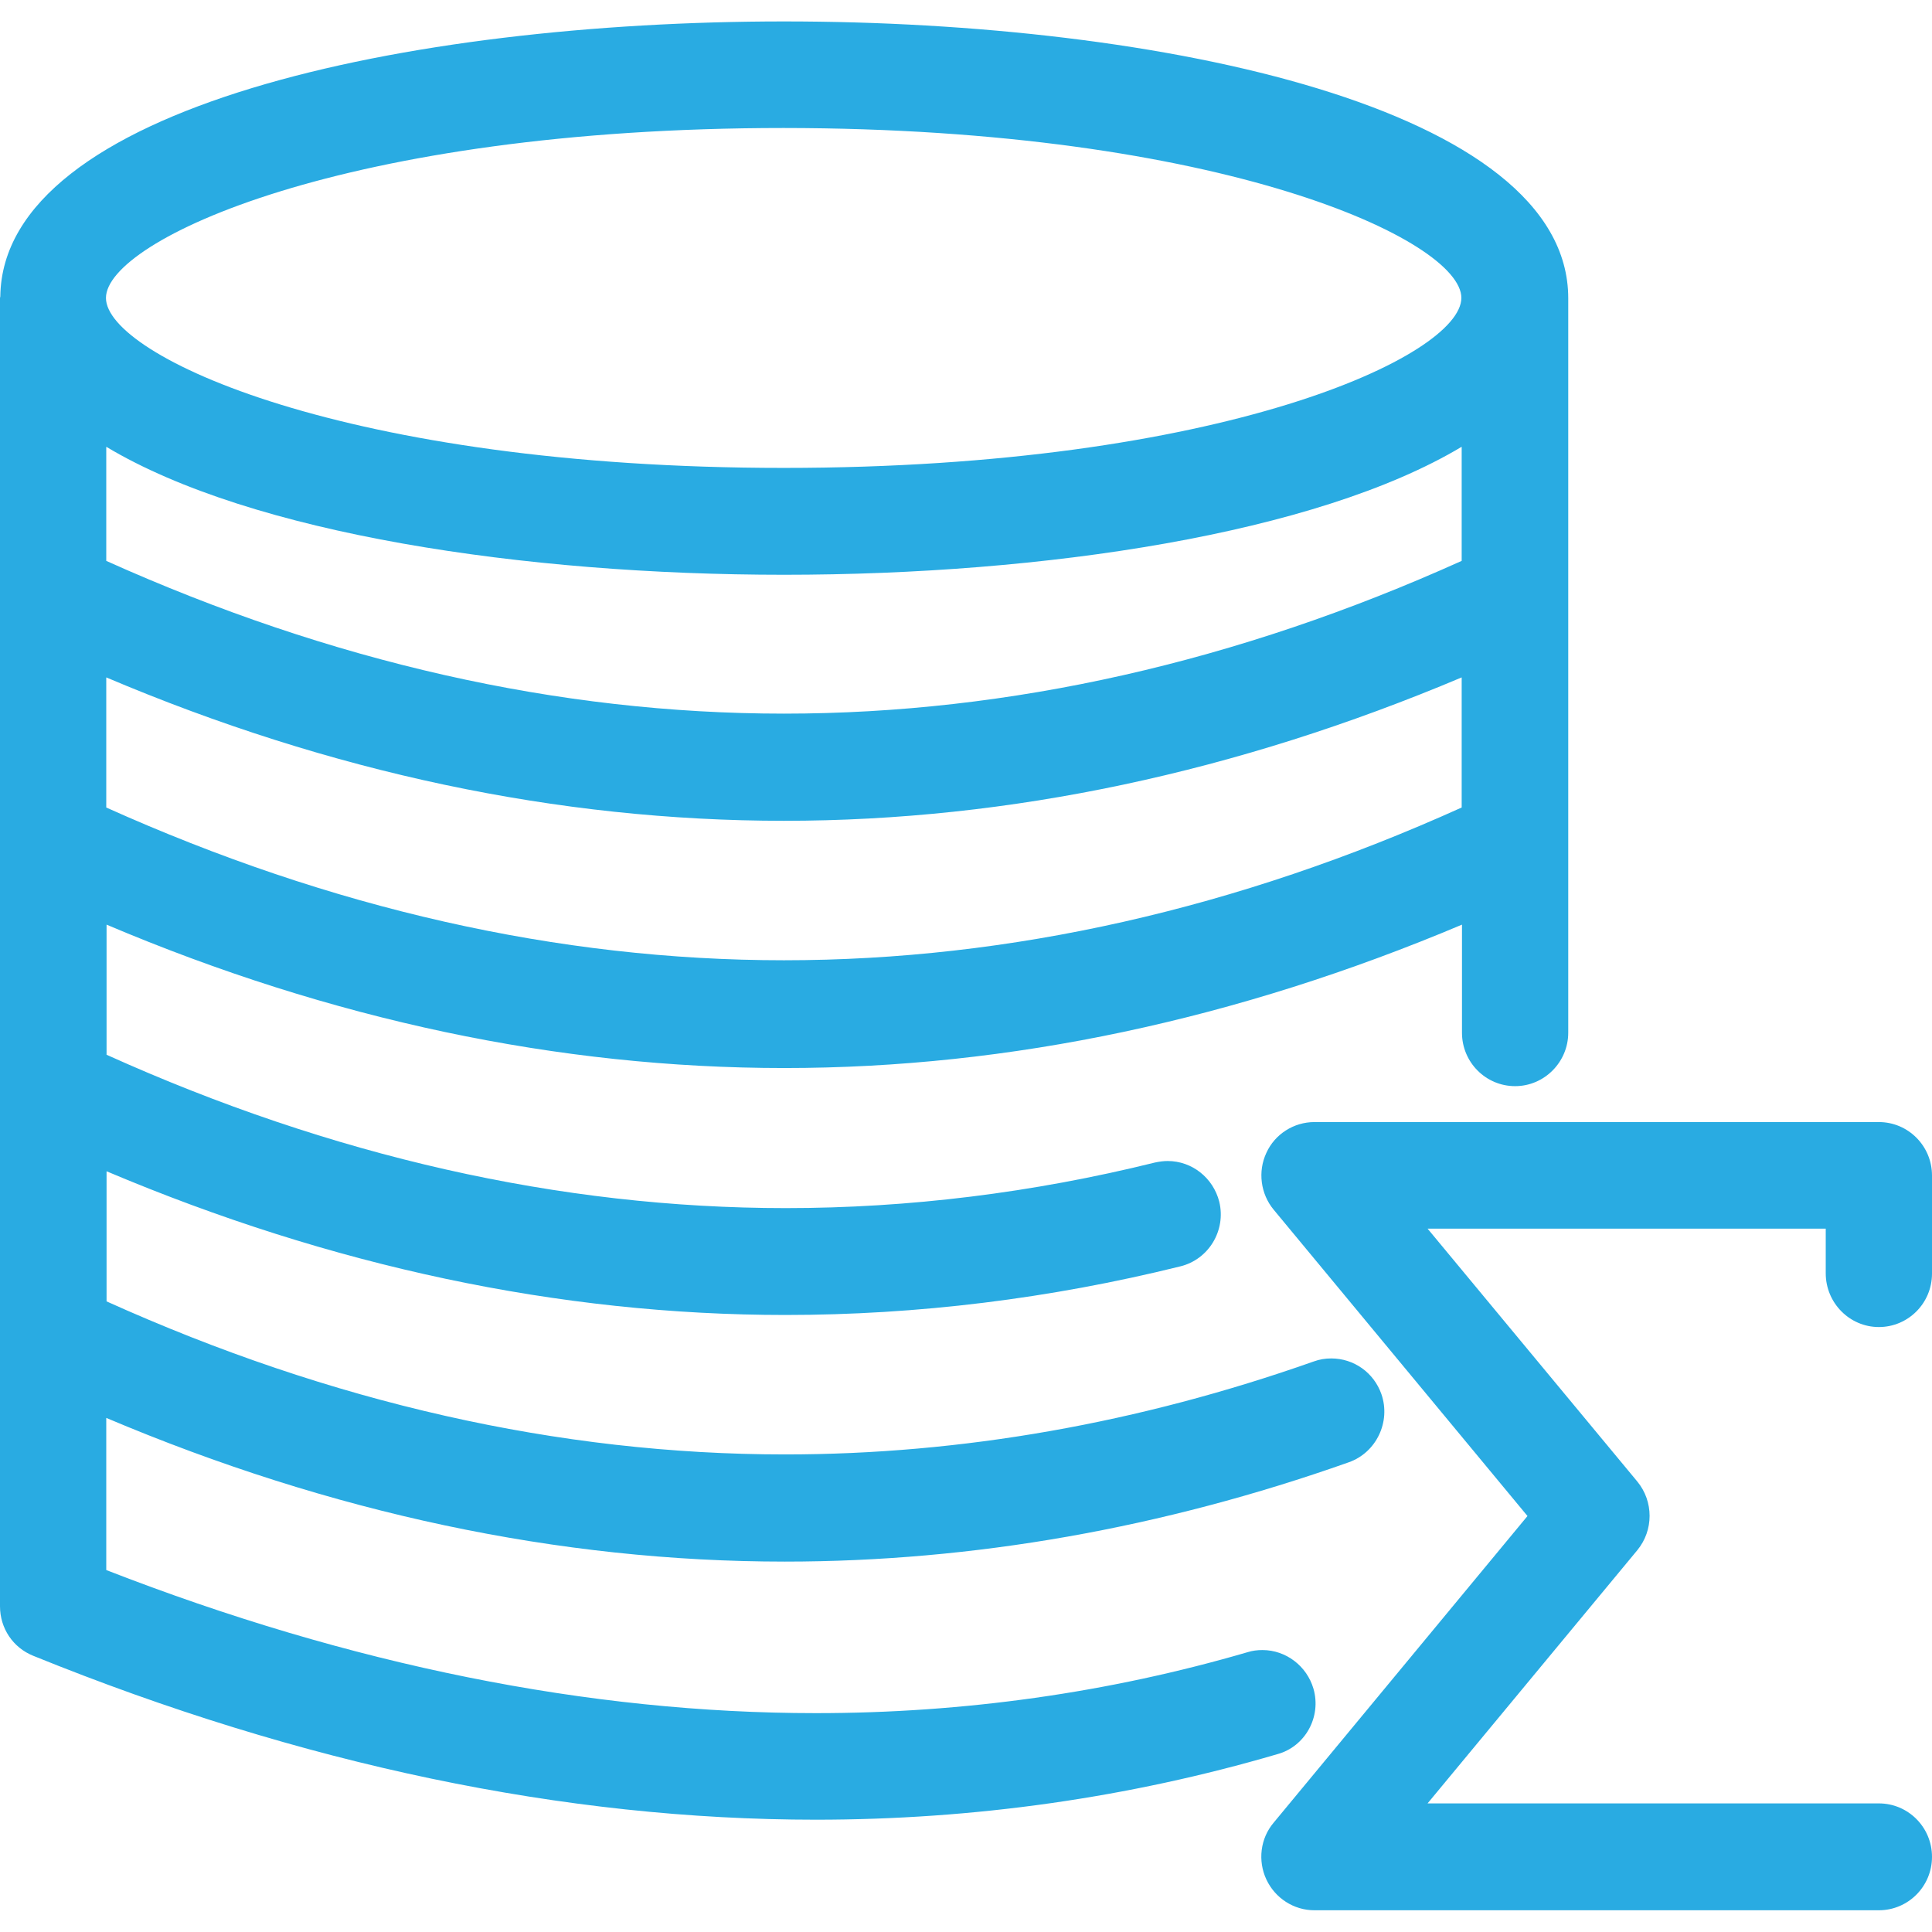 <svg xmlns="http://www.w3.org/2000/svg" enable-background="new 0 0 64 64" viewBox="0 0 64 64"><path fill="#29abe2" d="M43.51,55.94c-0.22-0.75-0.91-1.28-1.69-1.28c-0.17,0-0.33,0.02-0.49,0.07c-4.59,1.34-9.4,2.02-14.3,2.02
		c-7.51,0-15.42-1.59-23.51-4.74v-5.04c7.44,3.15,14.99,4.76,22.48,4.76c6.23,0,12.52-1.11,18.68-3.29c0.91-0.32,1.4-1.34,1.08-2.26
		c-0.25-0.71-0.91-1.18-1.66-1.18c-0.2,0-0.39,0.03-0.58,0.1c-5.78,2.04-11.67,3.08-17.51,3.08c-7.49,0-15.05-1.72-22.48-5.07V38.8
		c7.45,3.15,15,4.76,22.49,4.76c4.36,0,8.76-0.54,13.08-1.61c0.94-0.23,1.52-1.19,1.29-2.14c-0.2-0.79-0.9-1.35-1.71-1.35
		c-0.14,0-0.28,0.02-0.42,0.05c-4.04,1-8.15,1.51-12.23,1.51c-7.48,0-15.05-1.72-22.5-5.08v-4.31c7.43,3.15,14.97,4.75,22.45,4.75
		c7.48,0,15.01-1.61,22.45-4.75v3.58c0,0.98,0.79,1.77,1.76,1.77c0.97,0,1.76-0.8,1.76-1.77V9.89c0,0,0-0.01,0-0.01
		c0-6.3-13.46-9.17-25.97-9.17C13.5,0.71,0.09,3.56,0.01,9.82C0.01,9.84,0,9.85,0,9.87v43.34c0,0.73,0.43,1.37,1.1,1.64
		c8.9,3.61,17.62,5.43,25.93,5.43c5.23,0,10.37-0.73,15.28-2.17C43.24,57.86,43.78,56.87,43.51,55.94z M25.97,23.64
		c-7.48,0-15.02-1.72-22.45-5.06V14.8c4.82,2.89,13.86,4.24,22.45,4.24c8.59,0,17.62-1.35,22.45-4.24v3.78
		C40.99,21.93,33.44,23.64,25.97,23.64z M3.52,22.44c7.43,3.15,14.97,4.75,22.45,4.75c7.48,0,15.01-1.61,22.45-4.75v4.31
		c-7.42,3.35-14.97,5.06-22.45,5.06c-7.48,0-15.02-1.72-22.45-5.06V22.44z M48.41,9.87L48.41,9.87c-0.01,1.92-7.93,5.63-22.45,5.63
		c-14.52,0-22.45-3.72-22.45-5.63c0-1.91,7.92-5.63,22.45-5.63C40.48,4.25,48.41,7.96,48.41,9.87C48.41,9.87,48.41,9.87,48.41,9.87z
		"/><path fill="#29abe2" d="M62.24,43.96c0.97,0,1.76-0.79,1.76-1.77v-3.25c0-0.98-0.79-1.77-1.76-1.77h-18.7c-0.68,0-1.31,0.4-1.59,1.02
		c-0.29,0.62-0.19,1.36,0.24,1.88l8.41,10.15l-8.41,10.16c-0.44,0.52-0.53,1.26-0.24,1.88c0.29,0.62,0.91,1.02,1.59,1.02h18.7
		c0.97,0,1.76-0.79,1.76-1.77c0-0.98-0.79-1.77-1.76-1.77H47.29l6.95-8.39c0.54-0.66,0.54-1.61,0-2.27l-6.95-8.38h13.19v1.48
		C60.48,43.16,61.27,43.96,62.24,43.96z"/></svg>